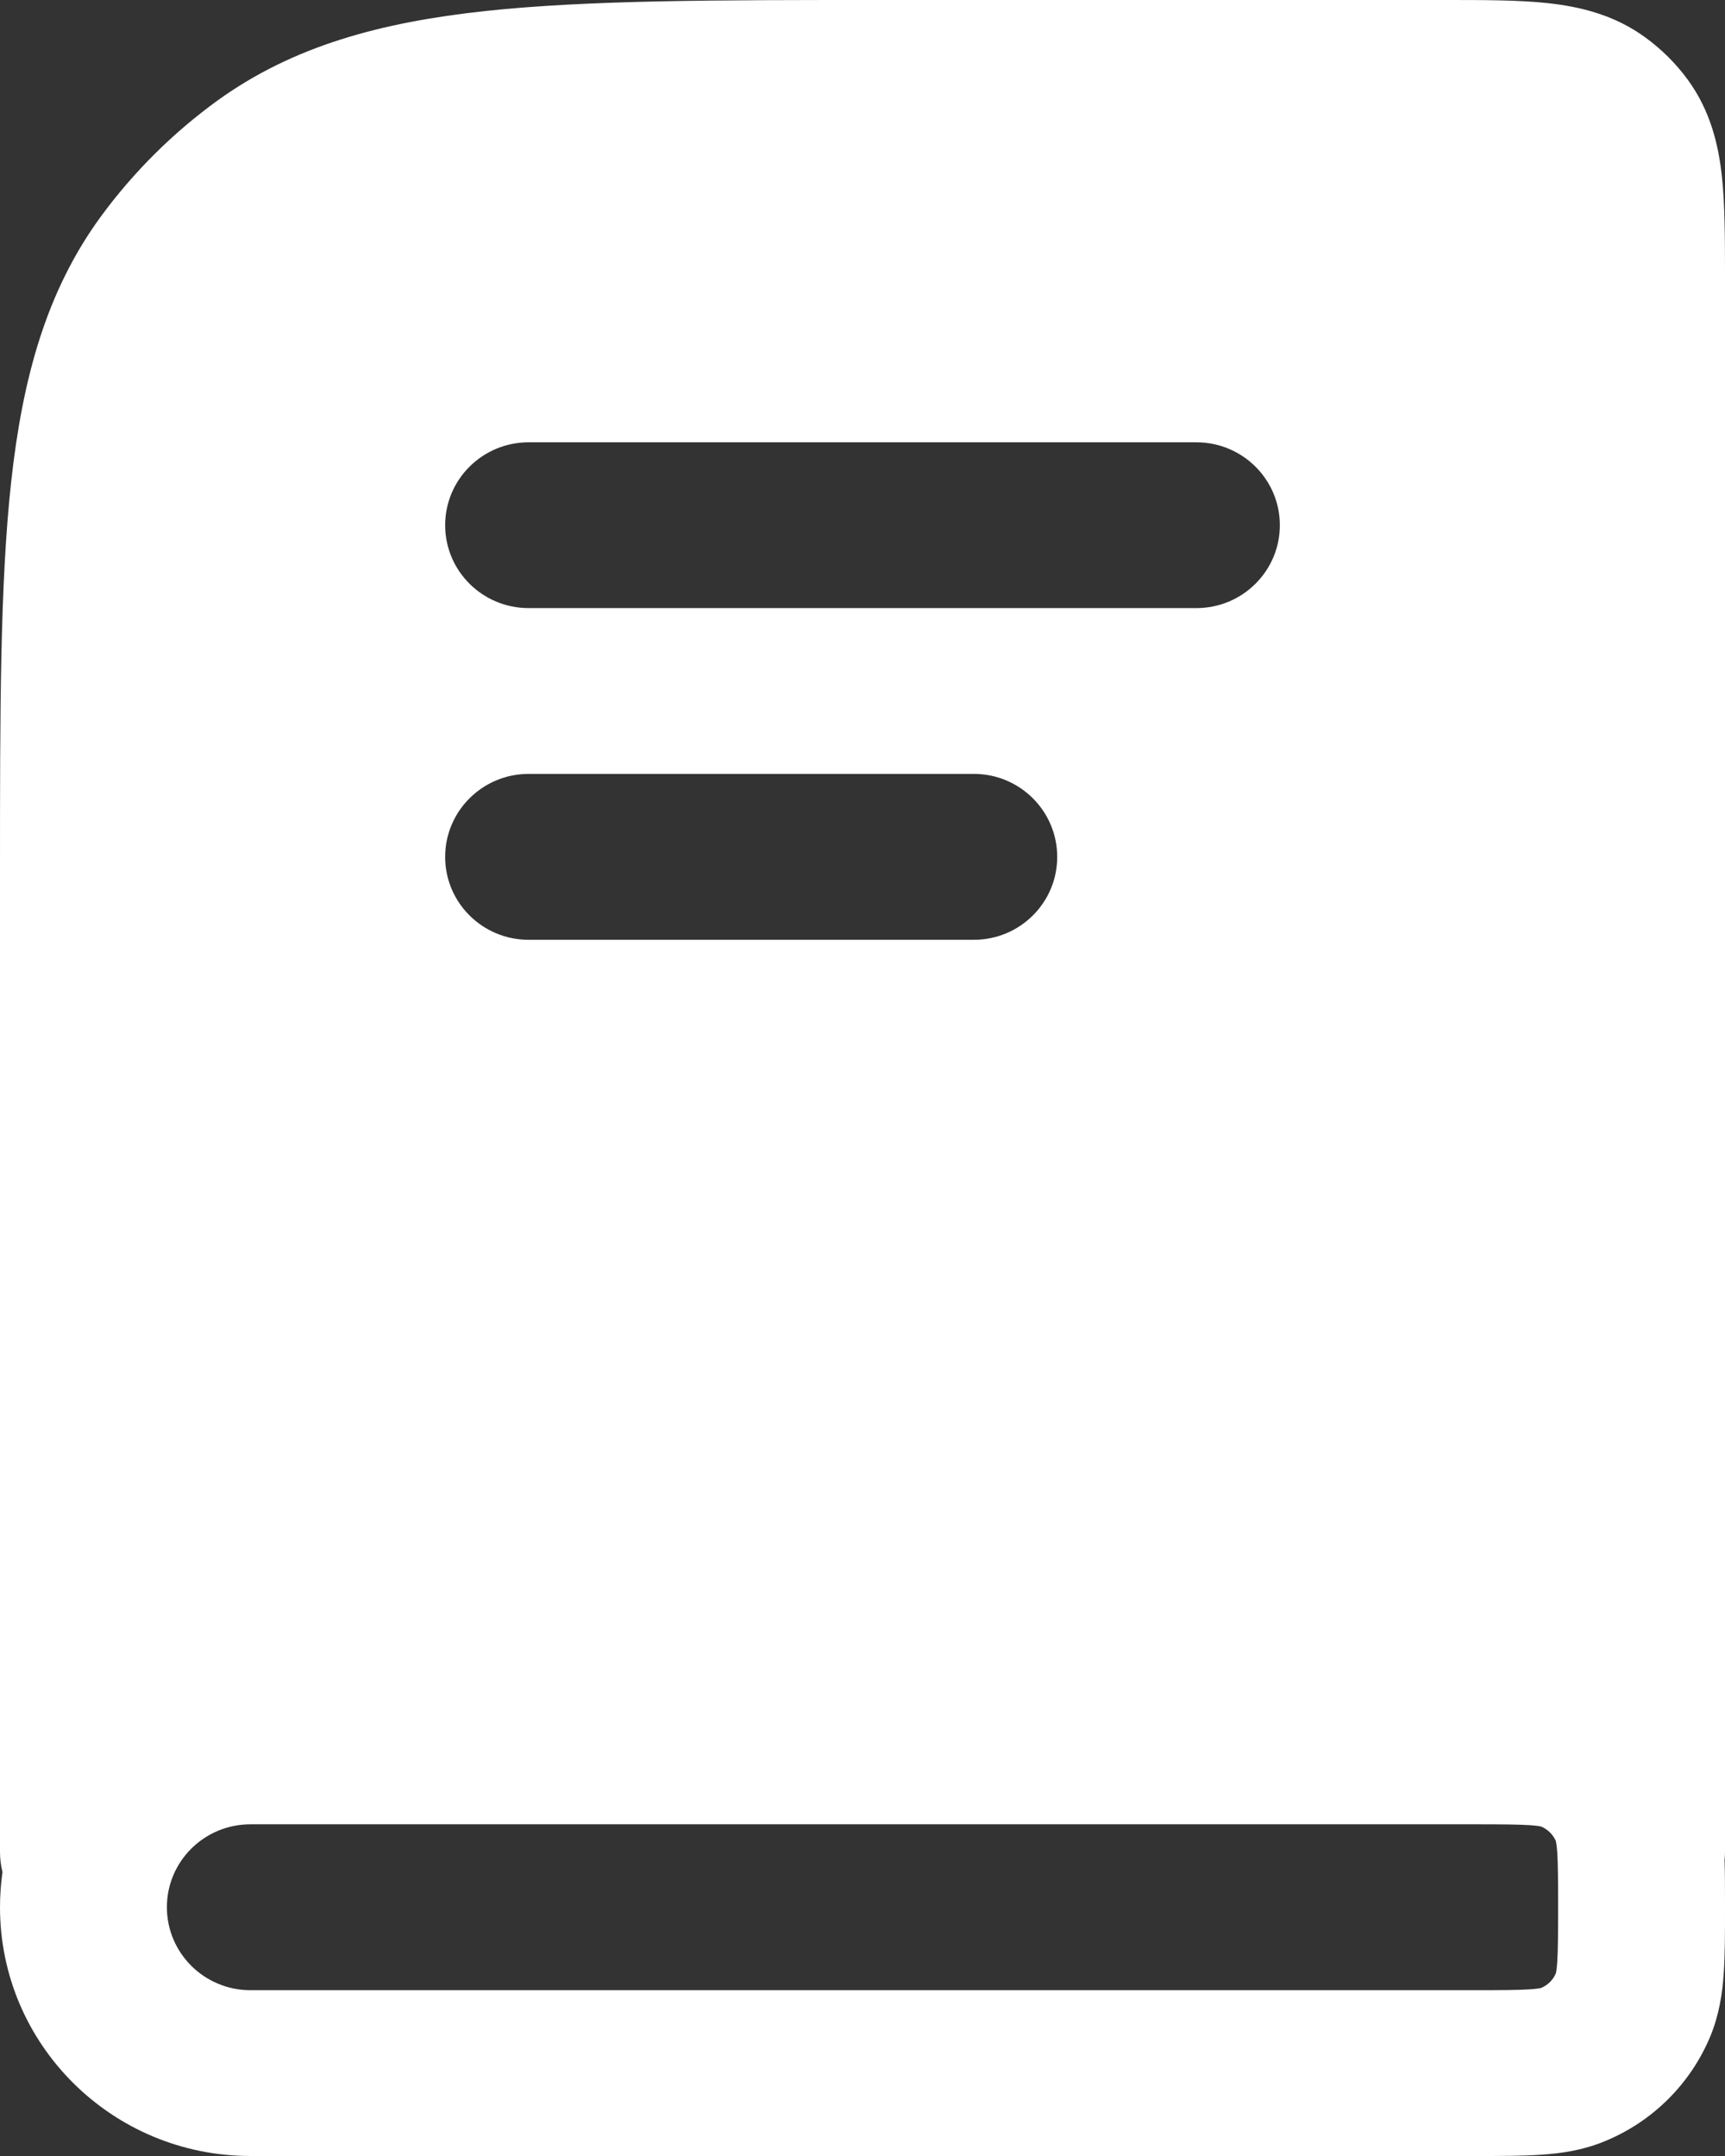 <svg width="16" height="20" viewBox="0 0 16 20" fill="none" xmlns="http://www.w3.org/2000/svg">
<rect x="0" y="0" width="16" height="20" fill="#333333" stroke="none"/>
<path fill-rule="evenodd" clip-rule="evenodd" d="M16 17.18C16 17.204 15.999 17.229 15.996 17.254C16 17.381 16 17.522 16 17.67V17.715C16 17.934 16 18.136 15.988 18.306C15.976 18.488 15.947 18.688 15.863 18.892C15.679 19.332 15.328 19.681 14.885 19.863C14.68 19.948 14.478 19.976 14.295 19.988C14.124 20 13.921 20 13.7 20H2.323C1.04 20 2.17464e-07 18.967 2.17464e-07 17.692C2.17464e-07 17.582 0.008 17.473 0.023 17.366C0.008 17.306 2.17464e-07 17.244 2.17464e-07 17.18V8.108C-1.04883e-05 6.609 -1.88581e-05 5.42 0.103 4.475C0.209 3.505 0.43 2.7 0.936 2.008C1.239 1.595 1.605 1.231 2.021 0.93C2.718 0.428 3.528 0.207 4.504 0.102C5.455 -1.30442e-05 6.651 -6.26896e-06 8.16 2.28988e-06H13.404C13.76 -3.14555e-05 14.086 -6.22658e-05 14.356 0.029C14.649 0.061 14.966 0.134 15.255 0.343C15.409 0.454 15.544 0.588 15.655 0.74C15.865 1.028 15.939 1.342 15.971 1.634C16 1.901 16 2.226 16 2.579L16 17.18ZM13.677 16.923C13.928 16.923 14.078 16.924 14.19 16.931C14.258 16.936 14.288 16.942 14.295 16.944C14.356 16.97 14.405 17.018 14.431 17.078C14.433 17.086 14.439 17.115 14.444 17.183C14.451 17.294 14.452 17.443 14.452 17.692C14.452 17.942 14.451 18.09 14.444 18.201C14.439 18.27 14.433 18.299 14.431 18.306C14.405 18.367 14.356 18.415 14.295 18.441C14.288 18.443 14.258 18.449 14.19 18.454C14.078 18.461 13.928 18.462 13.677 18.462H2.323C1.895 18.462 1.548 18.117 1.548 17.692C1.548 17.267 1.895 16.923 2.323 16.923H13.677ZM4.129 4.872C4.129 4.447 4.476 4.103 4.903 4.103H11.097C11.524 4.103 11.871 4.447 11.871 4.872C11.871 5.297 11.524 5.641 11.097 5.641H4.903C4.476 5.641 4.129 5.297 4.129 4.872ZM4.129 7.949C4.129 7.524 4.476 7.179 4.903 7.179H9.032C9.46 7.179 9.806 7.524 9.806 7.949C9.806 8.374 9.46 8.718 9.032 8.718H4.903C4.476 8.718 4.129 8.374 4.129 7.949Z" fill="white"/>
</svg>
